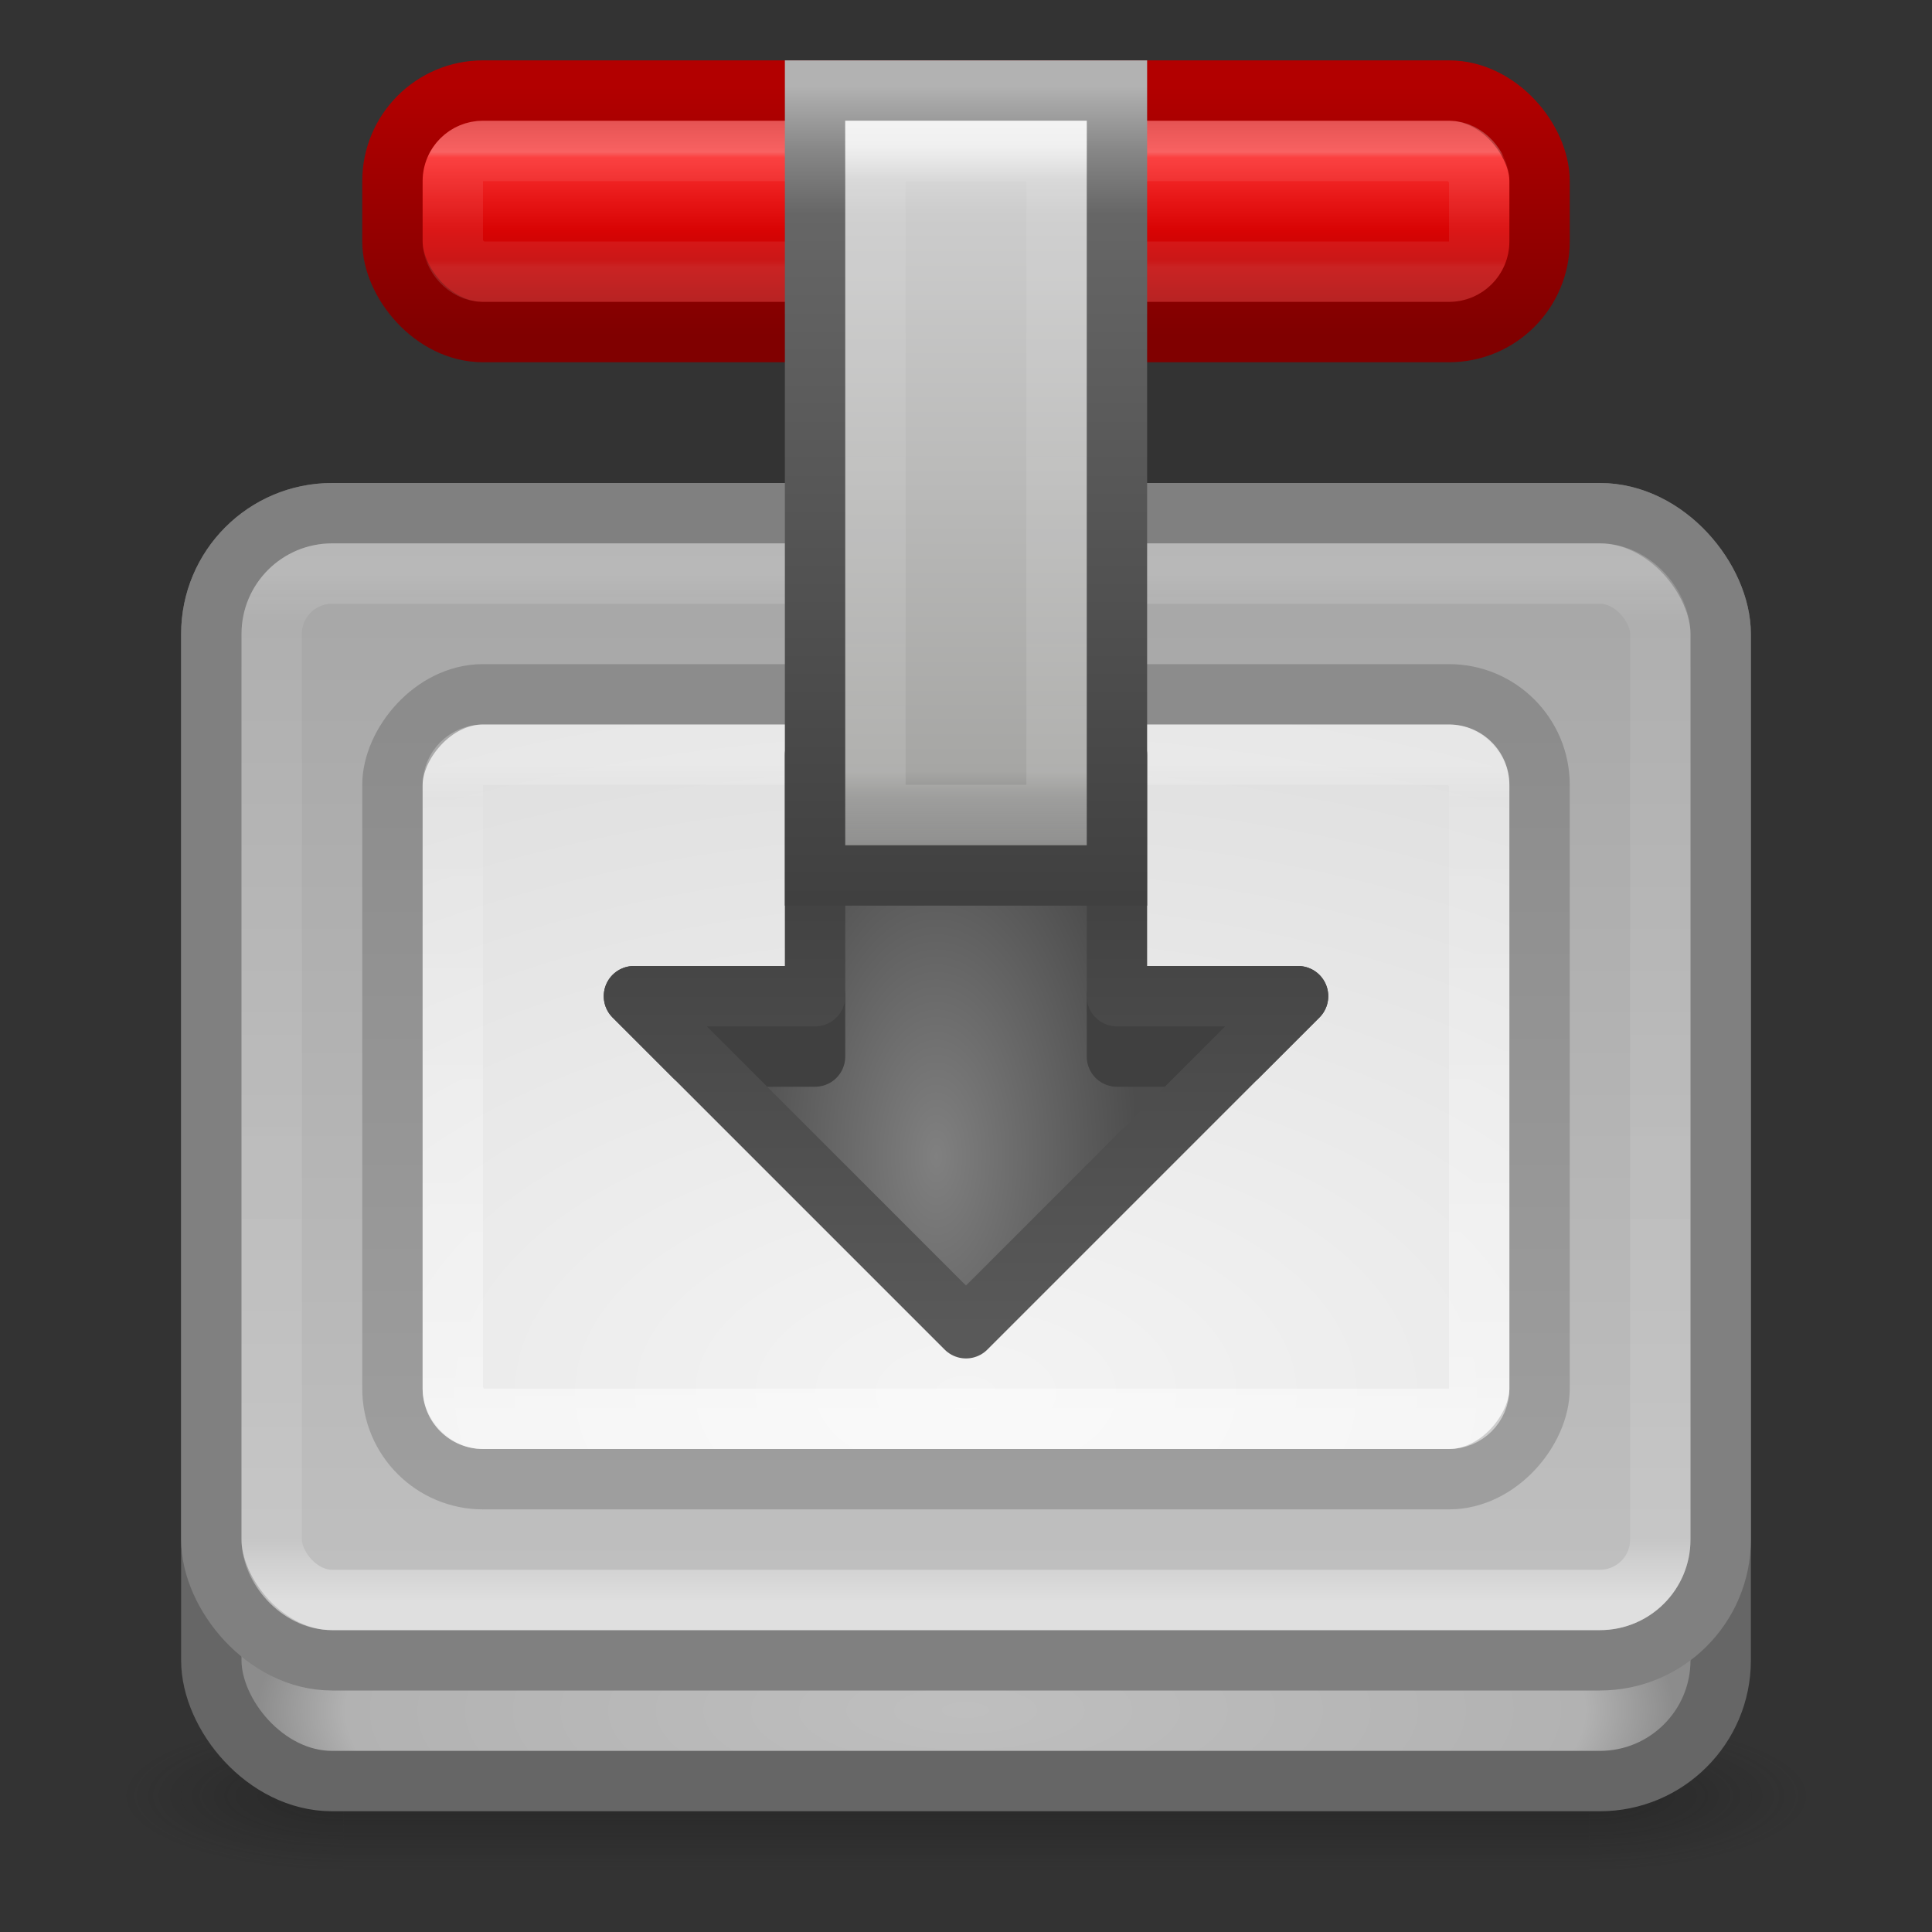 <svg xmlns="http://www.w3.org/2000/svg" xmlns:svg="http://www.w3.org/2000/svg" xmlns:xlink="http://www.w3.org/1999/xlink" id="svg4700" width="32" height="32" version="1.1"><rect width="100%" height="100%" fill="#333333" stroke="none"/><defs id="defs4702"><linearGradient id="linearGradient3910"><stop id="stop3912" offset="0" stop-color="#bfbfbf" stop-opacity="1"/><stop id="stop3914" offset=".874" stop-color="#b2b2b2" stop-opacity="1"/><stop id="stop3916" offset="1" stop-color="#8c8c8c" stop-opacity="1"/></linearGradient><linearGradient id="linearGradient3903"><stop id="stop3905" offset="0" stop-color="maroon" stop-opacity="1"/><stop id="stop3907" offset="1" stop-color="#b20000" stop-opacity="1"/></linearGradient><linearGradient id="linearGradient3944"><stop id="stop3946" offset="0" stop-color="#990303" stop-opacity="1"/><stop id="stop3954" offset=".429" stop-color="#d90404" stop-opacity="1"/><stop id="stop3952" offset=".714" stop-color="#fb3131" stop-opacity="1"/><stop id="stop3948" offset="1" stop-color="#bf0404" stop-opacity="1"/></linearGradient><linearGradient id="linearGradient3928"><stop id="stop3930" offset="0" stop-color="#404040" stop-opacity="1"/><stop id="stop3942" offset=".158" stop-color="#a6a6a4" stop-opacity="1"/><stop id="stop3940" offset=".842" stop-color="#ccc" stop-opacity="1"/><stop id="stop3932" offset="1" stop-color="#f2f2f2" stop-opacity="1"/></linearGradient><linearGradient id="linearGradient3918"><stop id="stop3920" offset="0" stop-color="#404040" stop-opacity="1"/><stop id="stop3926" offset=".842" stop-color="#666" stop-opacity="1"/><stop id="stop3951" offset=".921" stop-color="#878787" stop-opacity="1"/><stop id="stop3922" offset="1" stop-color="#b2b2b2" stop-opacity="1"/></linearGradient><linearGradient id="linearGradient3862"><stop id="stop3864" offset="0" stop-color="#4d4d4d" stop-opacity="1"/><stop id="stop3866" offset="1" stop-color="#737373" stop-opacity="1"/></linearGradient><linearGradient id="linearGradient3848"><stop id="stop3850" offset="0" stop-color="gray" stop-opacity="1"/><stop id="stop3852" offset="1" stop-color="#4d4d4d" stop-opacity="1"/></linearGradient><linearGradient id="linearGradient3816"><stop id="stop3818" offset="0" stop-color="#404040" stop-opacity="1"/><stop id="stop3820" offset="1" stop-color="#595959" stop-opacity="1"/></linearGradient><linearGradient id="linearGradient5353"><stop id="stop5355" offset="0" stop-color="#8c8c8c" stop-opacity="1"/><stop id="stop5357" offset="1" stop-color="#9e9e9e" stop-opacity="1"/></linearGradient><linearGradient id="linearGradient5337"><stop id="stop5339" offset="0" stop-color="#bfbfbf" stop-opacity="1"/><stop id="stop3908" offset=".5" stop-color="#b2b2b2" stop-opacity="1"/><stop id="stop5341" offset="1" stop-color="#8c8c8c" stop-opacity="1"/></linearGradient><linearGradient id="linearGradient5293"><stop id="stop5295" offset="0" stop-color="#bfbfbf" stop-opacity="1"/><stop id="stop5297" offset="1" stop-color="#a6a6a6" stop-opacity="1"/></linearGradient><linearGradient id="linearGradient3473" x1="24" x2="24" y1="5" y2="43" gradientTransform="matrix(1,0,0,0.946,1.17e-5,3.297)" gradientUnits="userSpaceOnUse" xlink:href="#linearGradient3924-803"/><linearGradient id="linearGradient3924-803"><stop id="stop3252" offset="0" stop-color="#fff" stop-opacity="1"/><stop id="stop3254" offset=".063" stop-color="#fff" stop-opacity=".235"/><stop id="stop3256" offset=".951" stop-color="#fff" stop-opacity=".157"/><stop id="stop3258" offset="1" stop-color="#fff" stop-opacity=".392"/></linearGradient><linearGradient id="linearGradient4063" x1="25.132" x2="25.132" y1="1.962" y2="7.01" gradientTransform="matrix(1.114,0,0,1.222,-2.743,-17.708)" gradientUnits="userSpaceOnUse" xlink:href="#linearGradient3688-464-309-8-331"/><linearGradient id="linearGradient3688-464-309-8-331"><stop id="stop3222" offset="0" stop-color="#181818" stop-opacity="1"/><stop id="stop3224" offset="1" stop-color="#181818" stop-opacity="0"/></linearGradient><linearGradient id="linearGradient3149" x1="25.132" x2="25.132" y1="-.751" y2="44.41" gradientTransform="matrix(1.114,0,0,0.815,-2.743,8.195)" gradientUnits="userSpaceOnUse" xlink:href="#linearGradient3600-3"/><linearGradient id="linearGradient3600-3"><stop id="stop3602-38" offset="0" stop-color="#f4f4f4" stop-opacity="1"/><stop id="stop3604-0" offset="1" stop-color="#dbdbdb" stop-opacity="1"/></linearGradient><radialGradient id="radialGradient3152" cx="8.327" cy="8.553" r="20" fx="8.327" fy="8.553" gradientTransform="matrix(-7.9401283e-8,2.165,-5.005,0,66.369,-56.411)" gradientUnits="userSpaceOnUse" xlink:href="#linearGradient2867-449-88-871-390-598-476-591-434-148-57-177-0-454"/><linearGradient id="linearGradient2867-449-88-871-390-598-476-591-434-148-57-177-0-454"><stop id="stop3298" offset="0" stop-color="#f8f8f8" stop-opacity="1"/><stop id="stop3304" offset="1" stop-color="#b0b0b0" stop-opacity="1"/></linearGradient><linearGradient id="linearGradient3154" x1="24" x2="24" y1="59.602" y2="3.899" gradientTransform="matrix(0.897,0,0,0.769,2.461,-42.961)" gradientUnits="userSpaceOnUse" xlink:href="#linearGradient3707-319-631-407-324-6-290"/><linearGradient id="linearGradient3707-319-631-407-324-6-290"><stop id="stop3308" offset="0" stop-color="#505050" stop-opacity="1"/><stop id="stop3310" offset="1" stop-color="#8e8e8e" stop-opacity="1"/></linearGradient><linearGradient id="linearGradient3157-7" x1="25.132" x2="25.132" y1=".985" y2="47.013" gradientTransform="matrix(1.114,0,0,0.847,-2.743,5.962)" gradientUnits="userSpaceOnUse" xlink:href="#linearGradient3600-8"/><linearGradient id="linearGradient3600-8"><stop id="stop3602-4" offset="0" stop-color="#f4f4f4" stop-opacity="1"/><stop id="stop3604-5" offset="1" stop-color="#dbdbdb" stop-opacity="1"/></linearGradient><linearGradient id="linearGradient3159-0" x1="-51.786" x2="-51.786" y1="50.786" y2="2.906" gradientTransform="matrix(0.9,0,0,0.793,63.457,5.018)" gradientUnits="userSpaceOnUse" xlink:href="#linearGradient3104-3"/><linearGradient id="linearGradient3104-3"><stop id="stop3106-6" offset="0" stop-color="#a0a0a0" stop-opacity="1"/><stop id="stop3108-1" offset="1" stop-color="#bebebe" stop-opacity="1"/></linearGradient><radialGradient id="radialGradient3013-896" cx="4.993" cy="43.5" r="2.5" fx="4.993" fy="43.5" gradientTransform="matrix(2.004,0,0,1.4,27.988,-17.4)" gradientUnits="userSpaceOnUse" xlink:href="#linearGradient3688-166-749-2-324"/><linearGradient id="linearGradient3688-166-749-2-324"><stop id="stop3216" offset="0" stop-color="#181818" stop-opacity="1"/><stop id="stop3218" offset="1" stop-color="#181818" stop-opacity="0"/></linearGradient><radialGradient id="radialGradient3015-826" cx="4.993" cy="43.5" r="2.5" fx="4.993" fy="43.5" gradientTransform="matrix(2.004,0,0,1.4,-20.012,-104.4)" gradientUnits="userSpaceOnUse" xlink:href="#linearGradient3688-464-309-8-331"/><linearGradient id="linearGradient3702-501-757-6-946"><stop id="stop3228" offset="0" stop-color="#181818" stop-opacity="0"/><stop id="stop3230" offset=".5" stop-color="#181818" stop-opacity="1"/><stop id="stop3232" offset="1" stop-color="#181818" stop-opacity="0"/></linearGradient><linearGradient id="linearGradient4698" x1="25.058" x2="25.058" y1="47.028" y2="39.999" gradientUnits="userSpaceOnUse" xlink:href="#linearGradient3702-501-757-6-946"/><linearGradient id="linearGradient3040" x1="25.132" x2="25.132" y1="1.962" y2="7.01" gradientTransform="matrix(1.114,0,0,1.222,-2.743,-17.708)" gradientUnits="userSpaceOnUse" xlink:href="#linearGradient3688-464-309-8-331"/><linearGradient id="linearGradient3044" x1="25.132" x2="25.132" y1="-.751" y2="44.41" gradientTransform="matrix(1.114,0,0,0.815,-2.743,8.195)" gradientUnits="userSpaceOnUse" xlink:href="#linearGradient3600-3"/><linearGradient id="linearGradient3868-5" x1="20" x2="20" y1="29" y2="27" gradientUnits="userSpaceOnUse" xlink:href="#linearGradient3862-1"/><linearGradient id="linearGradient3862-1"><stop id="stop3864-0" offset="0" stop-color="#4d4d4d" stop-opacity="1"/><stop id="stop3866-5" offset="1" stop-color="#737373" stop-opacity="1"/></linearGradient><linearGradient id="linearGradient3037-6" x1="25" x2="25" y1="39.857" y2="4.971" gradientTransform="matrix(1,0,0,0.798,1.17e-5,9.11)" gradientUnits="userSpaceOnUse" xlink:href="#linearGradient3924-803-3"/><linearGradient id="linearGradient3924-803-3"><stop id="stop3252-9" offset="0" stop-color="#fff" stop-opacity="1"/><stop id="stop3254-8" offset=".063" stop-color="#fff" stop-opacity=".8"/><stop id="stop3256-4" offset=".951" stop-color="#fff" stop-opacity=".157"/><stop id="stop3258-1" offset="1" stop-color="#fff" stop-opacity=".5"/></linearGradient><linearGradient id="linearGradient3037-2" x1="25" x2="25" y1="39.857" y2="4.971" gradientTransform="matrix(0.946,0,0,0.798,1.297,9.11)" gradientUnits="userSpaceOnUse" xlink:href="#linearGradient3924-803-7"/><linearGradient id="linearGradient3924-803-7"><stop id="stop3252-4" offset="0" stop-color="#fff" stop-opacity=".48"/><stop id="stop3254-3" offset=".063" stop-color="#fff" stop-opacity=".235"/><stop id="stop3256-6" offset=".951" stop-color="#fff" stop-opacity=".157"/><stop id="stop3258-17" offset="1" stop-color="#fff" stop-opacity="1"/></linearGradient><linearGradient id="linearGradient3037-8" x1="25" x2="25" y1="39.857" y2="4.971" gradientTransform="matrix(0.946,0,0,0.798,1.297,9.11)" gradientUnits="userSpaceOnUse" xlink:href="#linearGradient3924-803-34"/><linearGradient id="linearGradient3924-803-34"><stop id="stop3252-1" offset="0" stop-color="#fff" stop-opacity=".25"/><stop id="stop3254-7" offset=".063" stop-color="#fff" stop-opacity=".15"/><stop id="stop3256-64" offset=".951" stop-color="#fff" stop-opacity=".15"/><stop id="stop3258-5" offset="1" stop-color="#fff" stop-opacity=".5"/></linearGradient><linearGradient id="linearGradient3998" x1="24" x2="24" y1="-11" y2="-37" gradientTransform="matrix(0.935,0,0,0.808,1.548,-8.019)" gradientUnits="userSpaceOnUse" xlink:href="#linearGradient5353"/><linearGradient id="linearGradient4000" x1="25" x2="25" y1="39.857" y2="4.971" gradientTransform="matrix(0.946,0,0,0.798,1.297,9.11)" gradientUnits="userSpaceOnUse" xlink:href="#linearGradient3924-803"/><linearGradient id="linearGradient4002" x1="25" x2="25" y1="39.857" y2="4.971" gradientTransform="matrix(0.73,0,0,0.562,6.486,14.411)" gradientUnits="userSpaceOnUse" xlink:href="#linearGradient3924-803-3"/><radialGradient id="radialGradient4004" cx="24" cy="28" r="6" fx="24" fy="28" gradientTransform="matrix(0.833,0,-1.3333054e-8,1.667,4,-16.667)" gradientUnits="userSpaceOnUse" xlink:href="#linearGradient3848"/><linearGradient id="linearGradient4006" x1="20" x2="20" y1="29" y2="27" gradientTransform="translate(-1,0)" gradientUnits="userSpaceOnUse" xlink:href="#linearGradient3862"/><linearGradient id="linearGradient4008" x1="20" x2="20" y1="29" y2="27" gradientTransform="matrix(-0.909,0,0,1,47.045,0)" gradientUnits="userSpaceOnUse" xlink:href="#linearGradient3862-1"/><linearGradient id="linearGradient4010" x1="24" x2="24" y1="23" y2="35.5" gradientTransform="matrix(0.938,0,0,1,1.5,-0.5)" gradientUnits="userSpaceOnUse" xlink:href="#linearGradient3816"/><linearGradient id="linearGradient4012" x1="20.286" x2="20.286" y1="9" y2="2" gradientTransform="matrix(1.077,0,0,0.999,-1.846,0.503)" gradientUnits="userSpaceOnUse" xlink:href="#linearGradient3944"/><linearGradient id="linearGradient4014" x1="29" x2="29" y1="9" y2="2" gradientTransform="matrix(1,0,0,0.999,0,0.503)" gradientUnits="userSpaceOnUse" xlink:href="#linearGradient3903"/><linearGradient id="linearGradient4016" x1="25" x2="25" y1="39.857" y2="4.971" gradientTransform="matrix(0.757,0,0,0.146,5.838,2.699)" gradientUnits="userSpaceOnUse" xlink:href="#linearGradient3924-803-34"/><linearGradient id="linearGradient4018" x1="25" x2="25" y1="21" y2="3" gradientTransform="matrix(1,0,0,1.167,0,-1)" gradientUnits="userSpaceOnUse" xlink:href="#linearGradient3928"/><linearGradient id="linearGradient4020" x1="24" x2="24" y1="21" y2="3" gradientTransform="matrix(1,0,0,1.167,0,-1)" gradientUnits="userSpaceOnUse" xlink:href="#linearGradient3918"/><linearGradient id="linearGradient4022" x1="25" x2="25" y1="39.857" y2="4.971" gradientTransform="matrix(0.108,0,0,0.562,21.405,0.411)" gradientUnits="userSpaceOnUse" xlink:href="#linearGradient3924-803-7"/><radialGradient id="radialGradient4047" cx="4.993" cy="43.5" r="2.5" fx="4.993" fy="43.5" gradientTransform="matrix(2.004,0,0,1.4,27.988,-17.4)" gradientUnits="userSpaceOnUse" xlink:href="#linearGradient3688-166-749-2-324"/><radialGradient id="radialGradient4049" cx="4.993" cy="43.5" r="2.5" fx="4.993" fy="43.5" gradientTransform="matrix(2.004,0,0,1.4,-20.012,-104.4)" gradientUnits="userSpaceOnUse" xlink:href="#linearGradient3688-464-309-8-331"/><linearGradient id="linearGradient4051" x1="25.058" x2="25.058" y1="47.028" y2="39.999" gradientUnits="userSpaceOnUse" xlink:href="#linearGradient3702-501-757-6-946"/><radialGradient id="radialGradient4053" cx="61.513" cy="26" r="20" fx="61.513" fy="26" gradientTransform="matrix(-2.9254258e-8,0.086,-0.806,-1.1219017e-7,44.967,37.456)" gradientUnits="userSpaceOnUse" xlink:href="#linearGradient5337"/><linearGradient id="linearGradient4055" x1="24" x2="24" y1="39" y2="8" gradientTransform="matrix(0.949,0,0,0.853,1.231,6.103)" gradientUnits="userSpaceOnUse" xlink:href="#linearGradient5293"/><radialGradient id="radialGradient4057" cx="9.64" cy="-24.649" r="16" fx="9.64" fy="-24.649" gradientTransform="matrix(0,1.464,-2.397,0,-35.087,-49.593)" gradientUnits="userSpaceOnUse" xlink:href="#linearGradient3600-8"/><linearGradient id="linearGradient4235" x1="25" x2="25" y1="39.857" y2="4.971" gradientTransform="matrix(0.144,0,0,0.749,28.541,0.548)" gradientUnits="userSpaceOnUse" xlink:href="#linearGradient3924-803-7"/><linearGradient id="linearGradient4238" x1="25" x2="25" y1="21" y2="3" gradientTransform="matrix(1.333,0,0,1.556,0,-1.333)" gradientUnits="userSpaceOnUse" xlink:href="#linearGradient3928"/><linearGradient id="linearGradient4240" x1="24" x2="24" y1="21" y2="3" gradientTransform="matrix(1.333,0,0,1.556,0,-1.333)" gradientUnits="userSpaceOnUse" xlink:href="#linearGradient3918"/><linearGradient id="linearGradient4243" x1="25" x2="25" y1="39.857" y2="4.971" gradientTransform="matrix(1.009,0,0,0.194,7.784,3.598)" gradientUnits="userSpaceOnUse" xlink:href="#linearGradient3924-803-34"/><linearGradient id="linearGradient4246" x1="20.286" x2="20.286" y1="9" y2="2" gradientTransform="matrix(1.436,0,0,1.331,-2.462,0.671)" gradientUnits="userSpaceOnUse" xlink:href="#linearGradient3944"/><linearGradient id="linearGradient4248" x1="29" x2="29" y1="9" y2="2" gradientTransform="matrix(1.333,0,0,1.331,0,0.671)" gradientUnits="userSpaceOnUse" xlink:href="#linearGradient3903"/><linearGradient id="linearGradient4251" x1="24" x2="24" y1="23" y2="35.75" gradientTransform="matrix(1.25,0,0,1.333,2,-0.667)" gradientUnits="userSpaceOnUse" xlink:href="#linearGradient3816"/><linearGradient id="linearGradient4254" x1="20" x2="20" y1="29" y2="27" gradientTransform="matrix(-1.212,0,0,1.333,62.727,0)" gradientUnits="userSpaceOnUse" xlink:href="#linearGradient3862-1"/><linearGradient id="linearGradient4257" x1="20" x2="20" y1="29" y2="27" gradientTransform="matrix(1.333,0,0,1.333,-1.333,0)" gradientUnits="userSpaceOnUse" xlink:href="#linearGradient3862"/><radialGradient id="radialGradient4260" cx="24" cy="28" r="6" fx="24" fy="28" gradientTransform="matrix(1.111,0,-1.7777405e-8,2.222,5.333,-22.222)" gradientUnits="userSpaceOnUse" xlink:href="#linearGradient3848"/><linearGradient id="linearGradient4263" x1="25" x2="25" y1="39.857" y2="4.971" gradientTransform="matrix(0.973,0,0,0.749,8.649,19.215)" gradientUnits="userSpaceOnUse" xlink:href="#linearGradient3924-803-3"/><linearGradient id="linearGradient4266" x1="25" x2="25" y1="39.857" y2="4.971" gradientTransform="matrix(1.261,0,0,1.064,1.73,12.147)" gradientUnits="userSpaceOnUse" xlink:href="#linearGradient3924-803"/><radialGradient id="radialGradient4269" cx="9.64" cy="-24.649" r="16" fx="9.64" fy="-24.649" gradientTransform="matrix(0,1.952,-3.196,0,-46.783,-66.124)" gradientUnits="userSpaceOnUse" xlink:href="#linearGradient3600-8"/><linearGradient id="linearGradient4271" x1="24" x2="24" y1="-11" y2="-37" gradientTransform="matrix(1.247,0,0,1.077,2.065,-10.692)" gradientUnits="userSpaceOnUse" xlink:href="#linearGradient5353"/><linearGradient id="linearGradient4274" x1="24" x2="24" y1="39" y2="8" gradientTransform="matrix(1.265,0,0,1.137,1.641,8.137)" gradientUnits="userSpaceOnUse" xlink:href="#linearGradient5293"/><radialGradient id="radialGradient4277" cx="61.513" cy="26" r="20" fx="61.513" fy="26" gradientTransform="matrix(5.9166648e-4,0.398,-1.15,0.002,61.864,32.49)" gradientUnits="userSpaceOnUse" xlink:href="#linearGradient3910"/><radialGradient id="radialGradient4283" cx="4.993" cy="43.5" r="2.5" fx="4.993" fy="43.5" gradientTransform="matrix(2.004,0,0,1.4,27.988,-17.4)" gradientUnits="userSpaceOnUse" xlink:href="#linearGradient3688-166-749-2-324"/><radialGradient id="radialGradient4285" cx="4.993" cy="43.5" r="2.5" fx="4.993" fy="43.5" gradientTransform="matrix(2.004,0,0,1.4,-20.012,-104.4)" gradientUnits="userSpaceOnUse" xlink:href="#linearGradient3688-464-309-8-331"/><linearGradient id="linearGradient4287" x1="25.058" x2="25.058" y1="47.028" y2="39.999" gradientUnits="userSpaceOnUse" xlink:href="#linearGradient3702-501-757-6-946"/><linearGradient id="linearGradient3938" x1="25" x2="25" y1="39.857" y2="4.971" gradientTransform="matrix(0.062,0,0,0.33,14.517,0.761)" gradientUnits="userSpaceOnUse" xlink:href="#linearGradient3924-803-7"/><linearGradient id="linearGradient3941" x1="25" x2="25" y1="21" y2="3" gradientTransform="matrix(0.741,0,0,0.749,-1.778,-0.827)" gradientUnits="userSpaceOnUse" xlink:href="#linearGradient3928"/><linearGradient id="linearGradient3943" x1="24" x2="24" y1="21" y2="3" gradientTransform="matrix(0.741,0,0,0.749,-1.778,-0.827)" gradientUnits="userSpaceOnUse" xlink:href="#linearGradient3918"/><linearGradient id="linearGradient3946" x1="25" x2="25" y1="39.857" y2="4.971" gradientTransform="matrix(0.464,0,0,0.055,4.874,2.242)" gradientUnits="userSpaceOnUse" xlink:href="#linearGradient3924-803-34"/><linearGradient id="linearGradient3949" x1="20.286" x2="20.286" y1="9" y2="2" gradientTransform="matrix(0.7,0,0,0.592,-0.789,0.242)" gradientUnits="userSpaceOnUse" xlink:href="#linearGradient3944"/><linearGradient id="linearGradient3951" x1="29" x2="29" y1="9" y2="2" gradientTransform="matrix(0.65,0,0,0.592,0.41,0.242)" gradientUnits="userSpaceOnUse" xlink:href="#linearGradient3903"/><linearGradient id="linearGradient3954" x1="24" x2="24" y1="23" y2="35.357" gradientTransform="matrix(0.598,0,0,0.636,1.652,-0.475)" gradientUnits="userSpaceOnUse" xlink:href="#linearGradient3816"/><linearGradient id="linearGradient3957" x1="20" x2="20" y1="29" y2="27" gradientTransform="matrix(-0.519,0,0,0.444,29.74,5.167)" gradientUnits="userSpaceOnUse" xlink:href="#linearGradient3862-1"/><linearGradient id="linearGradient3960" x1="20" x2="20" y1="29" y2="27" gradientTransform="matrix(0.571,0,0,0.444,1.143,5.167)" gradientUnits="userSpaceOnUse" xlink:href="#linearGradient3862"/><radialGradient id="radialGradient3963" cx="24" cy="28" r="6" fx="24" fy="28" gradientTransform="matrix(0.556,0,0,1.059,2.167,-10.501)" gradientUnits="userSpaceOnUse" xlink:href="#linearGradient3848"/><linearGradient id="linearGradient3966" x1="25" x2="25" y1="39.857" y2="4.971" gradientTransform="matrix(0.447,0,0,0.305,5.271,11.161)" gradientUnits="userSpaceOnUse" xlink:href="#linearGradient3924-803-3"/><linearGradient id="linearGradient3969" x1="25" x2="25" y1="39.857" y2="4.971" gradientTransform="matrix(0.617,0,0,0.489,1.187,7.04)" gradientUnits="userSpaceOnUse" xlink:href="#linearGradient3924-803"/><radialGradient id="radialGradient3972" cx="9.64" cy="-24.649" r="16" fx="9.64" fy="-24.649" gradientTransform="matrix(0,0.875,-1.557,0,-22.381,-31.504)" gradientUnits="userSpaceOnUse" xlink:href="#linearGradient3600-8"/><linearGradient id="linearGradient3974" x1="24" x2="24" y1="-11" y2="-37" gradientTransform="matrix(0.608,0,0,0.483,1.416,-6.655)" gradientUnits="userSpaceOnUse" xlink:href="#linearGradient5353"/><linearGradient id="linearGradient3977" x1="24" x2="24" y1="39" y2="8" gradientTransform="matrix(0.645,0,0,0.554,0.511,4.426)" gradientUnits="userSpaceOnUse" xlink:href="#linearGradient5293"/><radialGradient id="radialGradient3980" cx="61.513" cy="26" r="20" fx="61.513" fy="26" gradientTransform="matrix(3.0187066e-4,0.195,-0.587,8.347238e-4,31.237,16.309)" gradientUnits="userSpaceOnUse" xlink:href="#linearGradient3910"/><radialGradient id="radialGradient3986" cx="4.993" cy="43.5" r="2.5" fx="4.993" fy="43.5" gradientTransform="matrix(2.004,0,0,1.4,27.988,-17.4)" gradientUnits="userSpaceOnUse" xlink:href="#linearGradient3688-166-749-2-324"/><radialGradient id="radialGradient3988" cx="4.993" cy="43.5" r="2.5" fx="4.993" fy="43.5" gradientTransform="matrix(2.004,0,0,1.4,-20.012,-104.4)" gradientUnits="userSpaceOnUse" xlink:href="#linearGradient3688-464-309-8-331"/><linearGradient id="linearGradient3990" x1="25.058" x2="25.058" y1="47.028" y2="39.999" gradientUnits="userSpaceOnUse" xlink:href="#linearGradient3702-501-757-6-946"/></defs><g id="g3162"><g id="g3712-0" opacity=".4" transform="matrix(0.737,0,0,0.357,-1.684,14.214)"><rect id="rect2801-4" width="5" height="7" x="38" y="40" fill="url(#radialGradient3986)" fill-opacity="1" stroke="none"/><rect id="rect3696-8" width="5" height="7" x="-10" y="-47" fill="url(#radialGradient3988)" fill-opacity="1" stroke="none" transform="scale(-1,-1)"/><rect id="rect3700-7" width="28" height="7" x="10" y="40" fill="url(#linearGradient3990)" fill-opacity="1" stroke="none"/></g><rect id="rect5505-21" width="25" height="21" x="3.5" y="8.5" fill="url(#radialGradient3980)" fill-opacity="1" fill-rule="nonzero" stroke="#666" stroke-dasharray="none" stroke-dashoffset="0" stroke-linecap="butt" stroke-linejoin="round" stroke-miterlimit="4" stroke-opacity="1" stroke-width="1" color="#000" display="inline" enable-background="accumulate" overflow="visible" rx="2" ry="2" visibility="visible" style="marker:none"/><rect id="rect5505-21-1" width="25" height="19" x="3.5" y="8.5" fill="url(#linearGradient3977)" fill-opacity="1" fill-rule="nonzero" stroke="gray" stroke-dasharray="none" stroke-dashoffset="0" stroke-linecap="butt" stroke-linejoin="round" stroke-miterlimit="4" stroke-opacity="1" stroke-width="1" color="#000" display="inline" enable-background="accumulate" overflow="visible" rx="2" ry="2" visibility="visible" style="marker:none"/><rect stroke-linejoin="round" style="marker:none" id="rect5505-21-2" width="19" height="13" x="6.5" y="-24.5" fill="url(#radialGradient3972)" fill-opacity="1" fill-rule="nonzero" stroke="url(#linearGradient3974)" stroke-dasharray="none" stroke-dashoffset="0" stroke-linecap="round" stroke-miterlimit="4" stroke-opacity="1" stroke-width="1" color="#000" display="inline" enable-background="accumulate" overflow="visible" rx="1.5" ry="1.5" transform="scale(1,-1)" visibility="visible"/><rect id="rect6741-1" width="23" height="17" x="4.5" y="9.5" fill="none" stroke="url(#linearGradient3969)" stroke-dasharray="none" stroke-dashoffset="0" stroke-linecap="round" stroke-linejoin="round" stroke-miterlimit="4" stroke-opacity="1" stroke-width="1" opacity=".5" rx="1" ry="1"/><rect id="rect6741-1-7" width="17" height="11" x="7.5" y="12.5" fill="none" stroke="url(#linearGradient3966)" stroke-dasharray="none" stroke-dashoffset="0" stroke-linecap="round" stroke-linejoin="round" stroke-miterlimit="4" stroke-opacity="1" stroke-width="1" opacity=".5" rx=".5" ry=".5"/><path id="path3846" fill="url(#radialGradient3963)" fill-opacity="1" stroke="none" d="m 13.5,17.5 -2,0 4.5,4.5 4.5,-4.5 -2,0 0,-5 -5,0"/><path id="path3826" fill="url(#linearGradient3960)" fill-opacity="1" stroke="#404040" stroke-linecap="butt" stroke-linejoin="round" stroke-opacity="1" stroke-width="1" d="m 13.5,16.5 0,1 -2,0 -1,-1 z"/><path id="path3826-5" fill="url(#linearGradient3957)" fill-opacity="1" stroke="#404040" stroke-linecap="butt" stroke-linejoin="round" stroke-opacity="1" stroke-width="1" d="m 18.5,16.5 0,1 2,0 1,-1 z"/><path id="path3851" fill="none" stroke="url(#linearGradient3954)" stroke-linecap="butt" stroke-linejoin="round" stroke-opacity="1" stroke-width="1" d="m 13.5,16.5 -3,0 5.5,5.5 5.5,-5.5 -3,0 0,-4 -5,0 z"/><rect id="rect3908" width="19" height="4" x="6.5" y="1.5" fill="url(#linearGradient3949)" fill-opacity="1" stroke="url(#linearGradient3951)" stroke-dasharray="none" stroke-linecap="butt" stroke-linejoin="miter" stroke-miterlimit="4" stroke-opacity="1" stroke-width="1" rx="1.5" ry="1.5"/><rect id="rect6741-1-1" width="17" height="2" x="7.5" y="2.5" fill="none" stroke="url(#linearGradient3946)" stroke-dasharray="none" stroke-dashoffset="0" stroke-linecap="round" stroke-linejoin="round" stroke-miterlimit="4" stroke-opacity="1" stroke-width="1" opacity=".5" rx=".5" ry=".5"/><rect id="rect3906" width="5" height="13" x="13.5" y="1.5" fill="url(#linearGradient3941)" fill-opacity="1" stroke="url(#linearGradient3943)" stroke-dasharray="none" stroke-linecap="butt" stroke-linejoin="miter" stroke-miterlimit="4" stroke-opacity="1" stroke-width="1"/><rect id="rect6741-1-0" width="3" height="11" x="14.5" y="2.5" fill="none" stroke="url(#linearGradient3938)" stroke-dasharray="none" stroke-dashoffset="0" stroke-linecap="round" stroke-linejoin="miter" stroke-miterlimit="4" stroke-opacity="1" stroke-width="1" opacity=".5"/></g></svg>